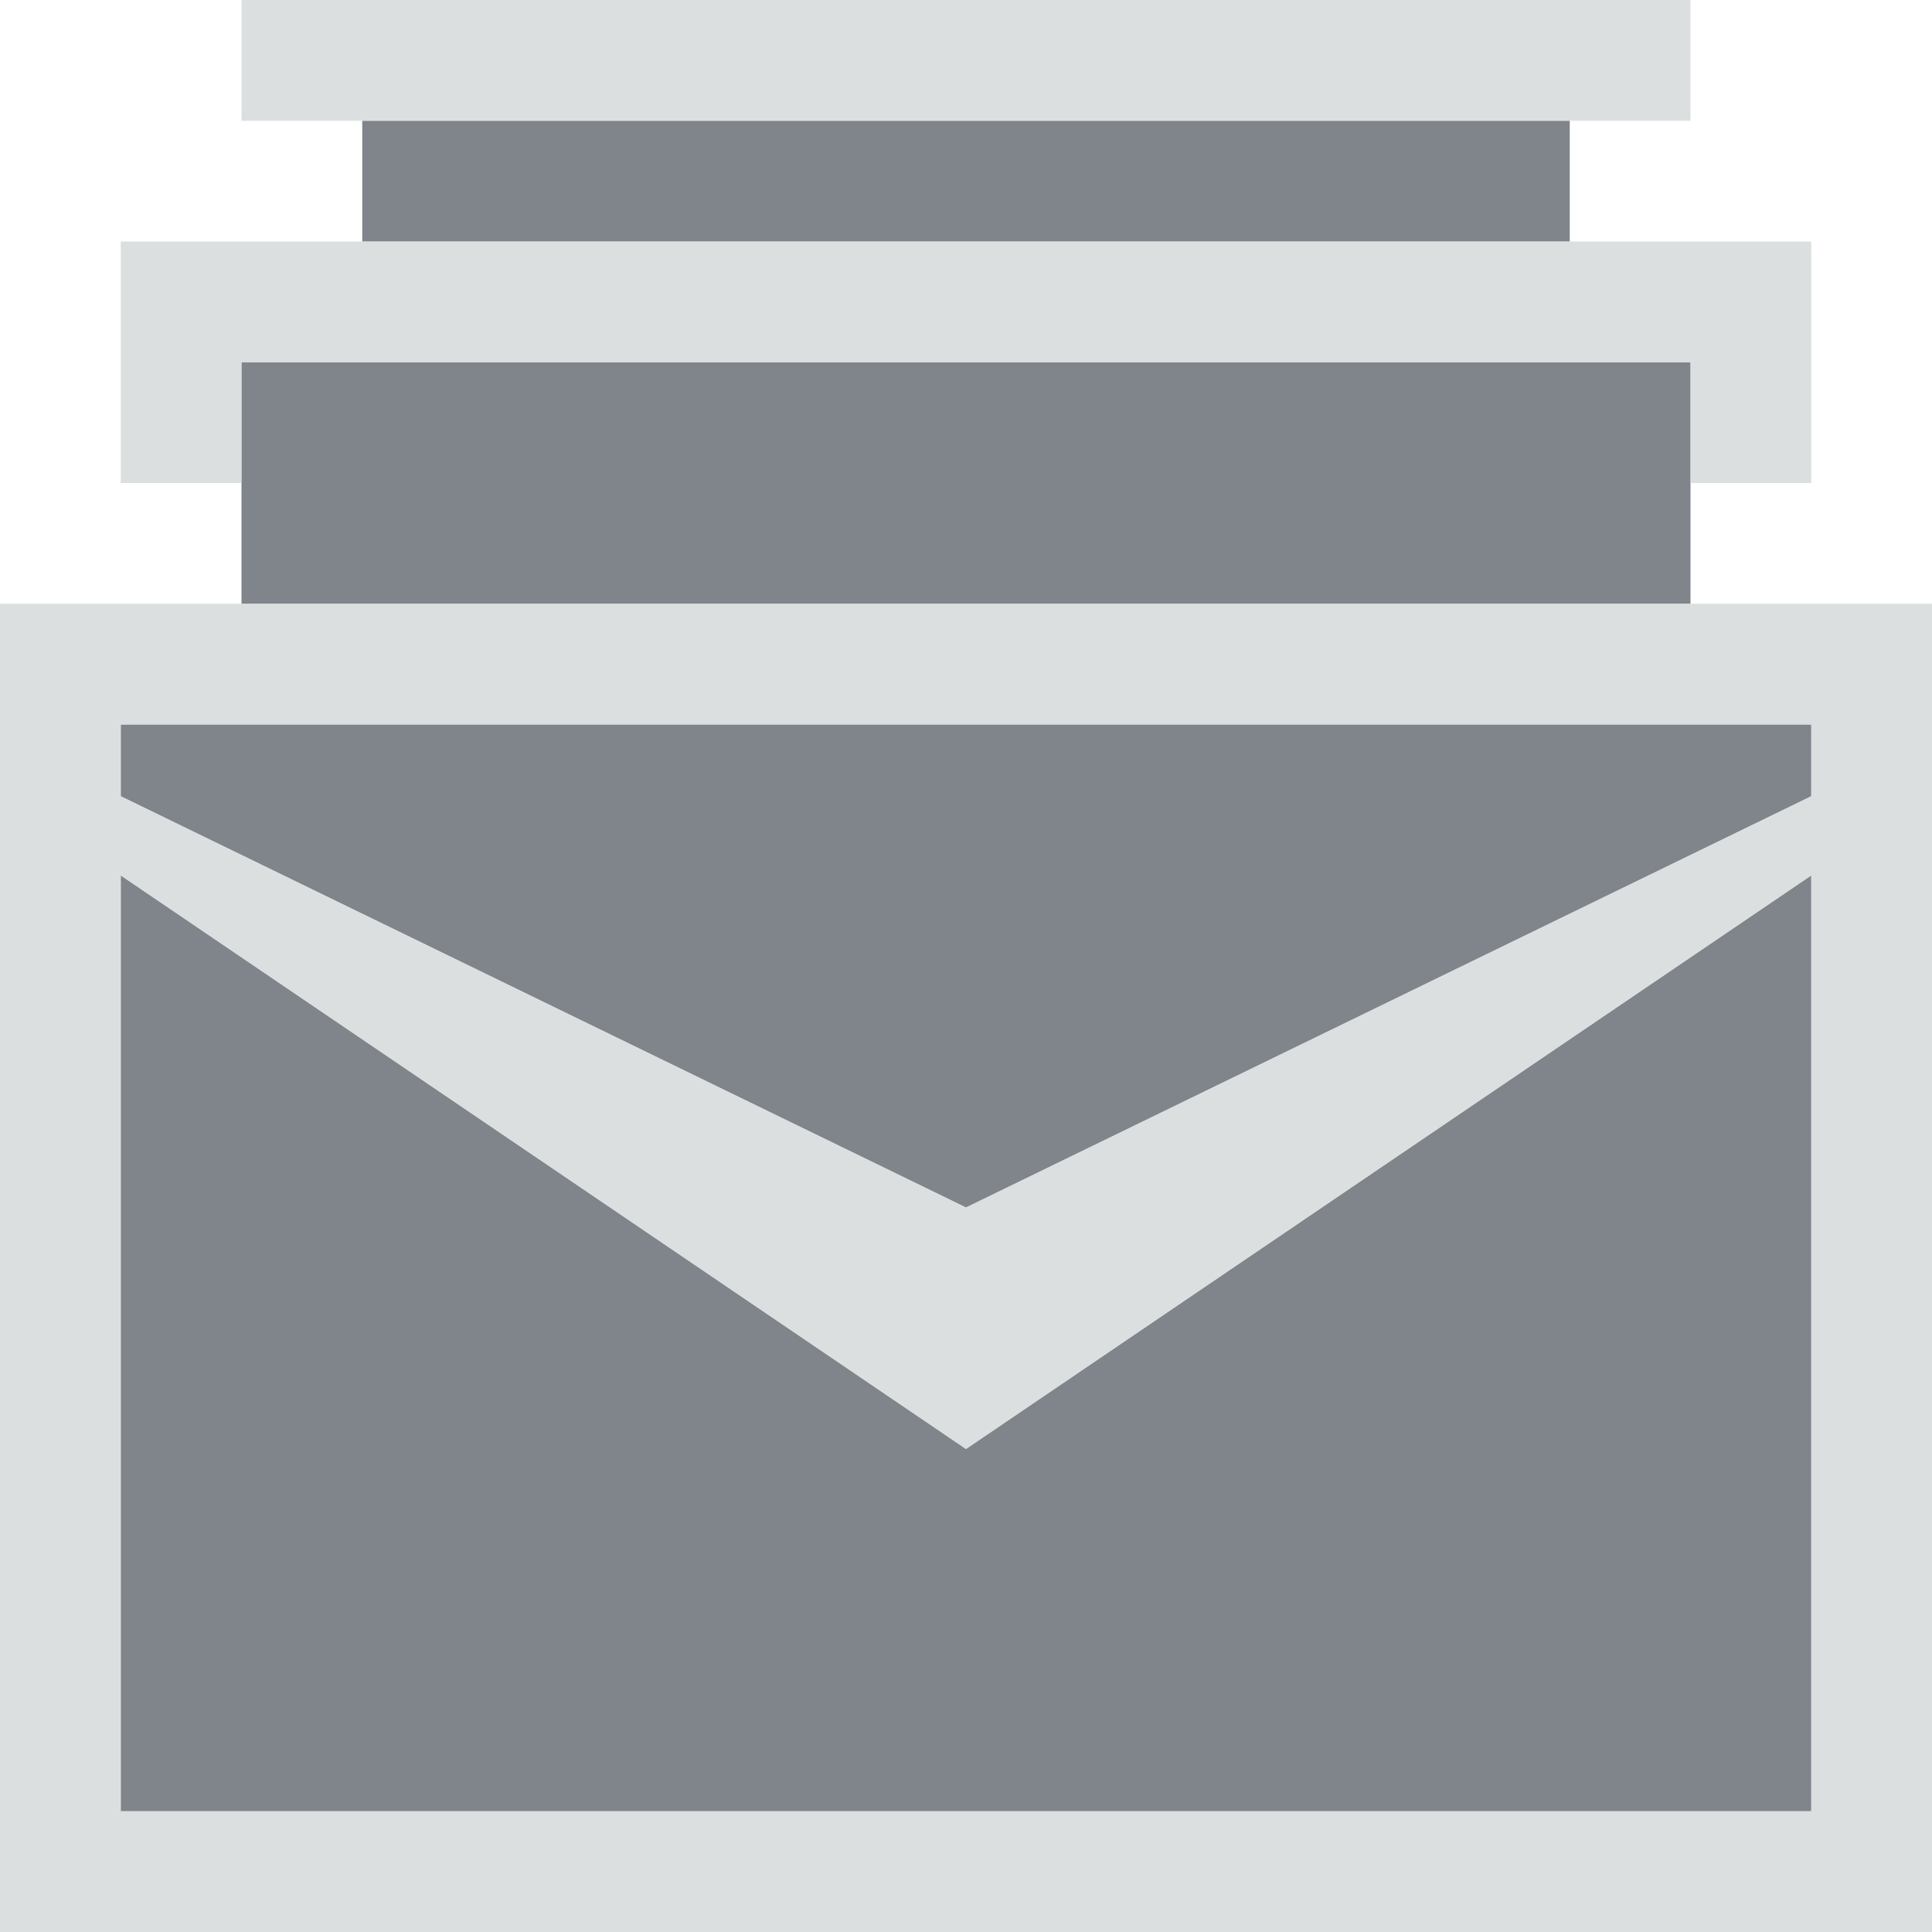 <?xml version="1.0" encoding="UTF-8" standalone="no"?>
<!-- Created with Inkscape (http://www.inkscape.org/) -->

<svg
   xmlns:dc="http://purl.org/dc/elements/1.1/"
   xmlns:cc="http://creativecommons.org/ns#"
   xmlns:rdf="http://www.w3.org/1999/02/22-rdf-syntax-ns#"
   xmlns:svg="http://www.w3.org/2000/svg"
   xmlns="http://www.w3.org/2000/svg"
   xmlns:sodipodi="http://sodipodi.sourceforge.net/DTD/sodipodi-0.dtd"
   xmlns:inkscape="http://www.inkscape.org/namespaces/inkscape"
   width="16"
   height="16"
   id="svg13094"
   version="1.1"
   inkscape:version="0.48.3.1 r9886"
   sodipodi:docname="gwibber-stream-messages.svg">
  <sodipodi:namedview
     id="base"
     pagecolor="#ffffff"
     bordercolor="#666666"
     borderopacity="1.0"
     inkscape:pageopacity="0.0"
     inkscape:pageshadow="2"
     inkscape:zoom="45.254835"
     inkscape:cx="10.542851"
     inkscape:cy="8.3040301"
     inkscape:document-units="px"
     inkscape:current-layer="svg13094"
     showgrid="true"
     inkscape:snap-bbox="true"
     inkscape:bbox-paths="true"
     inkscape:bbox-nodes="true"
     inkscape:snap-bbox-edge-midpoints="true"
     inkscape:snap-bbox-midpoints="true"
     inkscape:object-paths="true"
     inkscape:snap-intersection-paths="true"
     inkscape:object-nodes="true"
     inkscape:snap-smooth-nodes="true"
     inkscape:snap-midpoints="true"
     inkscape:snap-object-midpoints="true"
     inkscape:snap-center="true"
     showguides="true"
     inkscape:guide-bbox="true"
     inkscape:window-width="1920"
     inkscape:window-height="1032"
     inkscape:window-x="-7"
     inkscape:window-y="25"
     inkscape:window-maximized="1"
     inkscape:snap-global="true"
     fit-margin-top="0"
     fit-margin-left="0"
     fit-margin-right="0"
     fit-margin-bottom="0"
     showborder="true"
     inkscape:showpageshadow="false">
    <inkscape:grid
       type="xygrid"
       id="grid3075"
       empspacing="5"
       visible="true"
       enabled="true"
       snapvisiblegridlinesonly="true"
       originx="1.6362304e-08px"
       originy="5px" />
  </sodipodi:namedview>
  <defs
     id="defs13096">
    <inkscape:path-effect
       effect="spiro"
       id="path-effect2987"
       is_visible="true" />
  </defs>
  <path
     sodipodi:nodetypes="cccccccccccccccccccccc"
     inkscape:connector-curvature="0"
     id="path2986"
     d="M 3,1 3,2 13,2 13,1 z M 2,3 2,5 14,5 14,3 z M 1,6 1,6.594 8,10 15,6.594 15,6 z M 1,7.25 1,15 15,15 15,7.25 8,12 z"
     style="color:#000000;fill:#434a54;fill-opacity:0.675;fill-rule:nonzero;stroke:none;stroke-width:4;marker:none;visibility:visible;display:inline;overflow:visible;enable-background:accumulate" />
  <path
     style="font-size:medium;font-style:normal;font-variant:normal;font-weight:normal;font-stretch:normal;text-indent:0;text-align:start;text-decoration:none;line-height:normal;letter-spacing:normal;word-spacing:normal;text-transform:none;direction:ltr;block-progression:tb;writing-mode:lr-tb;text-anchor:start;baseline-shift:baseline;color:#000000;fill:#d1d4d6;fill-opacity:0.743;fill-rule:nonzero;stroke:none;stroke-width:2;marker:none;visibility:visible;display:inline;overflow:visible;enable-background:accumulate;font-family:Sans;-inkscape-font-specification:Sans"
     d="M 2 0 L 2 1 L 3 1 L 13 1 L 14 1 L 14 0 L 13 0 L 3 0 L 2 0 z M 1 2 L 1 3 L 1 4 L 2 4 L 2 3 L 14 3 L 14 4 L 15 4 L 15 3 L 15 2 L 14 2 L 13 2 L 3 2 L 2 2 L 1 2 z M 0 5 L 0 5.375 L 0 6 L 0 6.594 L 0 7.219 L 0 7.25 L 0 15 L 0 16 L 1 16 L 15 16 L 16 16 L 16 15 L 16 7.25 L 16 7.219 L 16 6.594 L 16 6 L 16 5.375 L 16 5 L 15 5 L 14 5 L 2 5 L 1 5 L 0 5 z M 1 6 L 15 6 L 15 6.594 L 8 10 L 1 6.594 L 1 6 z M 1 7.25 L 8 12 L 15 7.25 L 15 15 L 1 15 L 1 7.25 z "
     id="rect3757" />
</svg>

